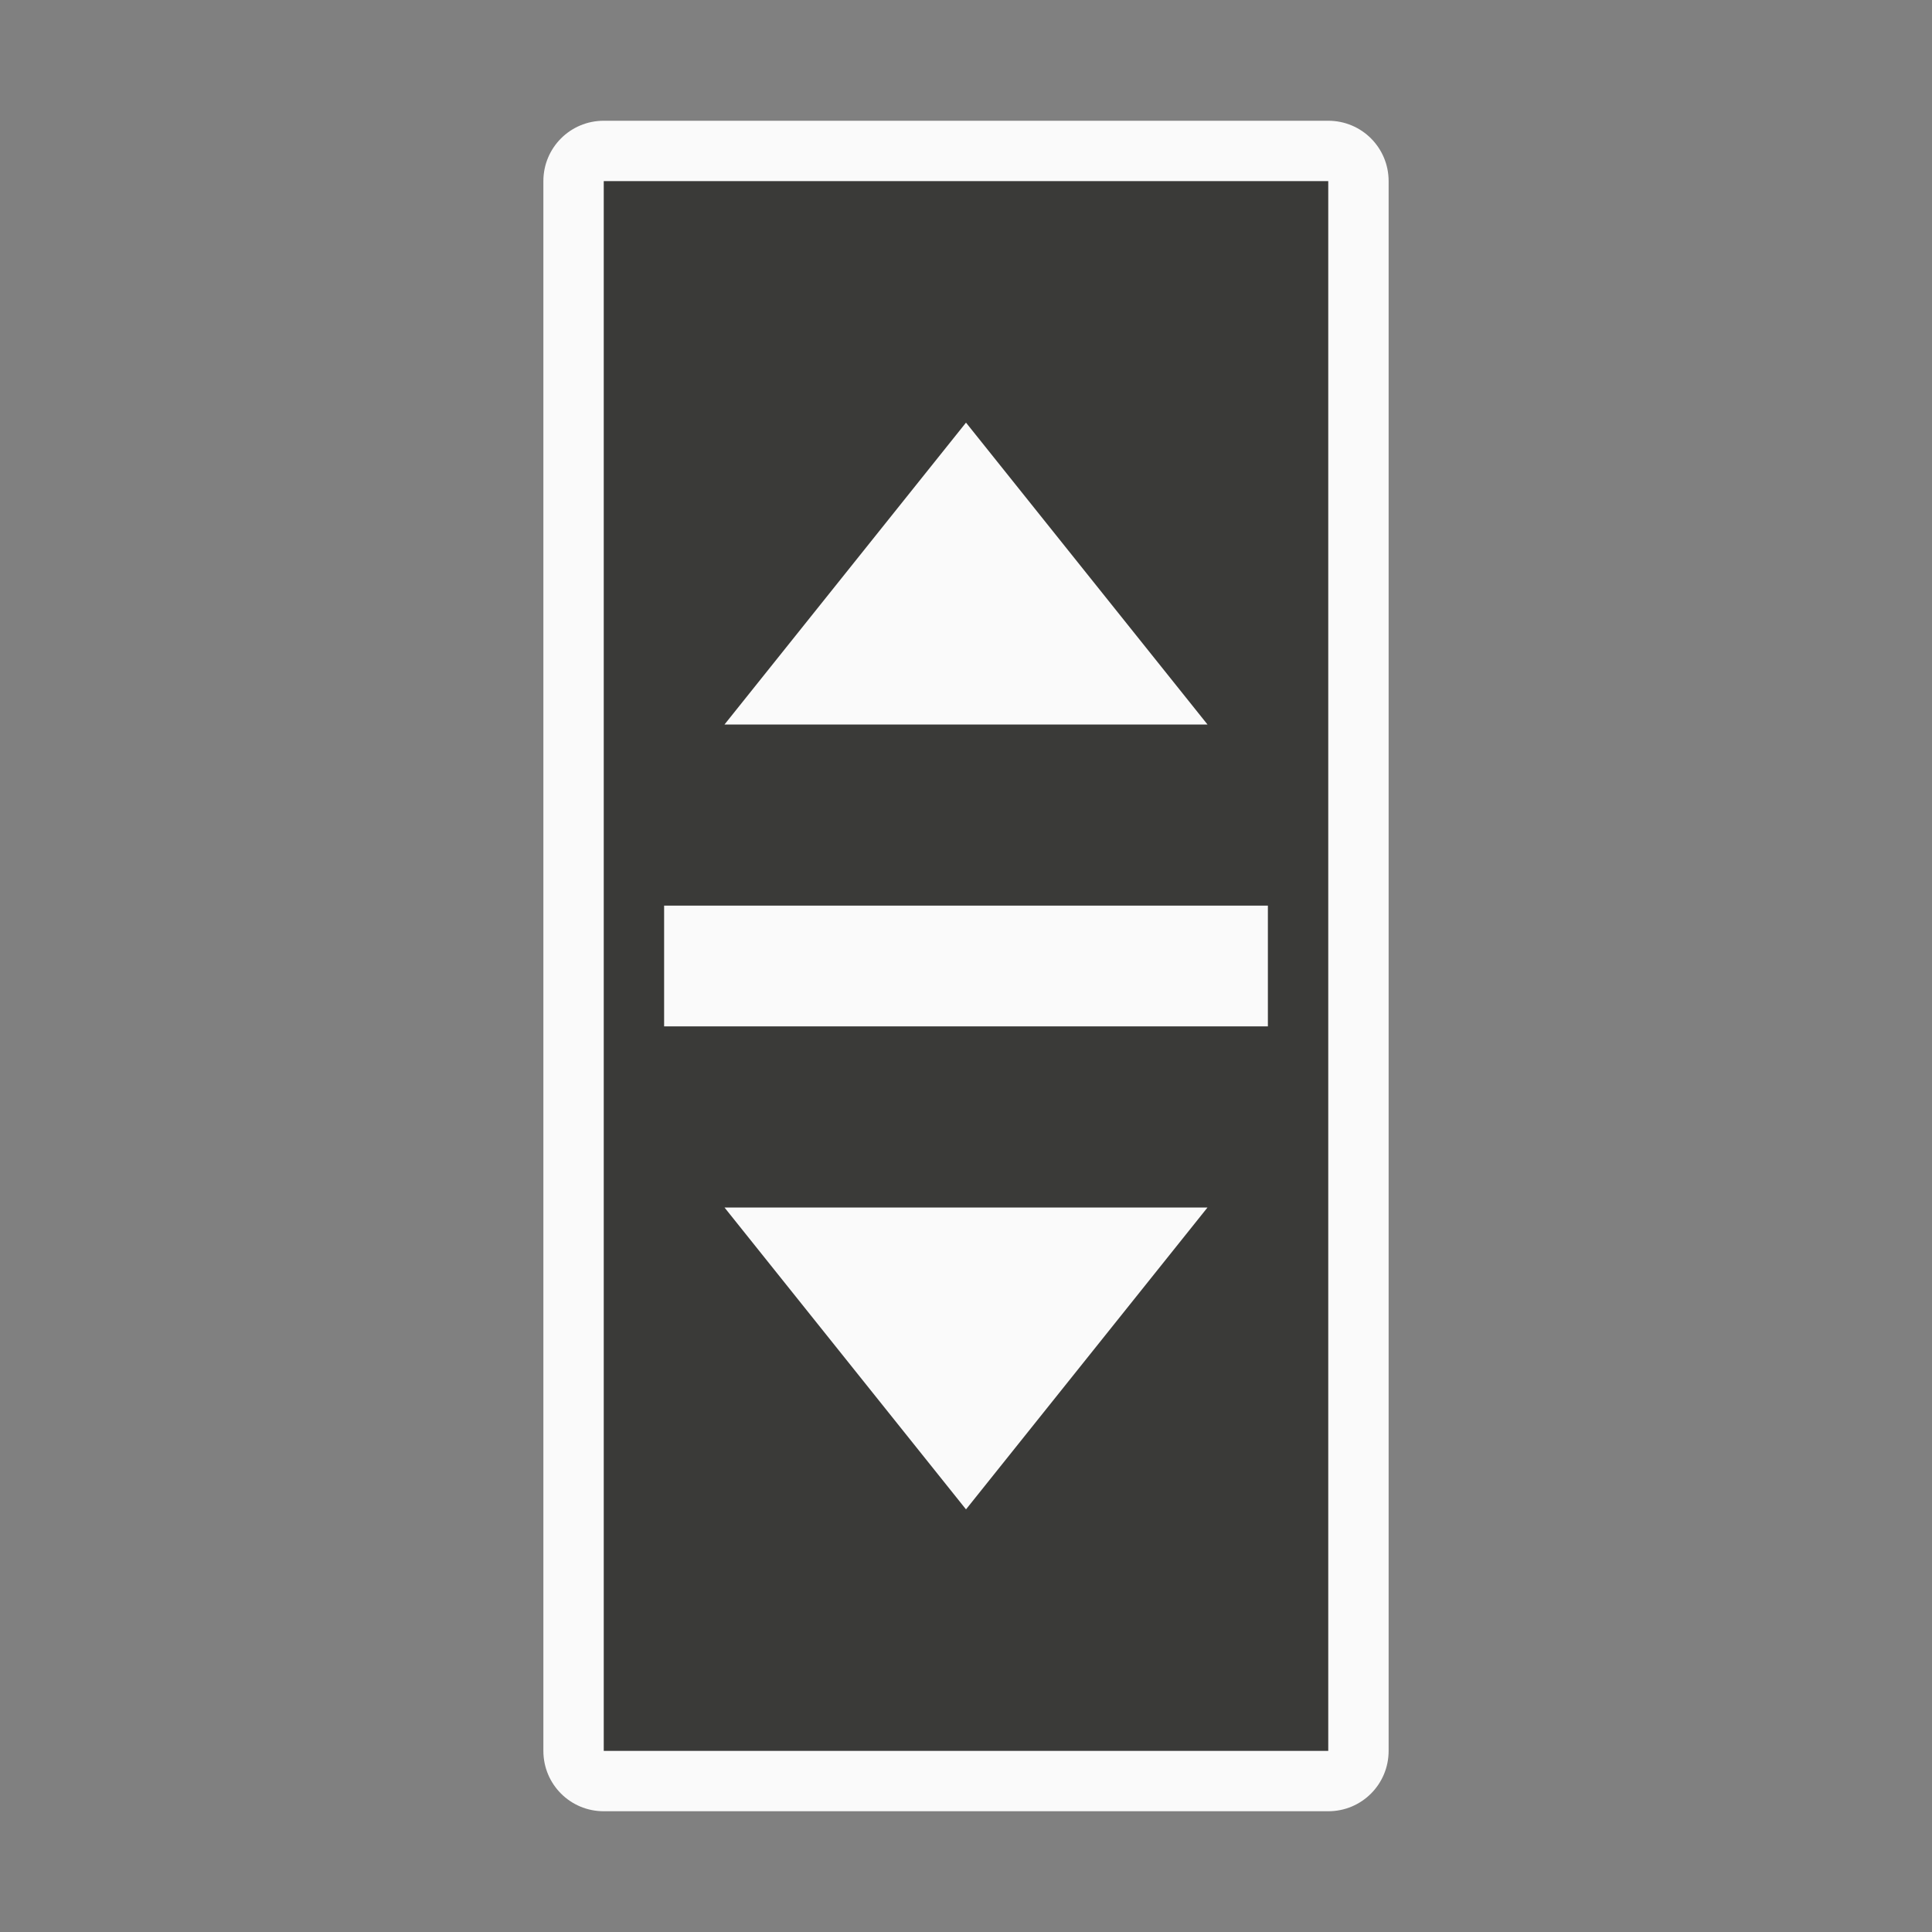 <svg viewBox="0 0 32 32" xmlns="http://www.w3.org/2000/svg"><rect x="0" y="0" width="32" height="32" fill="#808080" stroke="none"/><path d="m10 2c-.554 0-1 .446-1 1v26c0 .554.446 1 1 1h12c.554 0 1-.446 1-1v-26c0-.554-.446-1-1-1z" fill="#fafafa"/><path d="m10 3h12v26h-12z" fill="#3a3a38"/><g fill="#fafafa"><path d="m11 15h10v2h-10z"/><g fill-rule="evenodd"><path d="m12 20 4 5 4-5z"/><path d="m12 12 4-5 4 5z"/></g></g></svg>